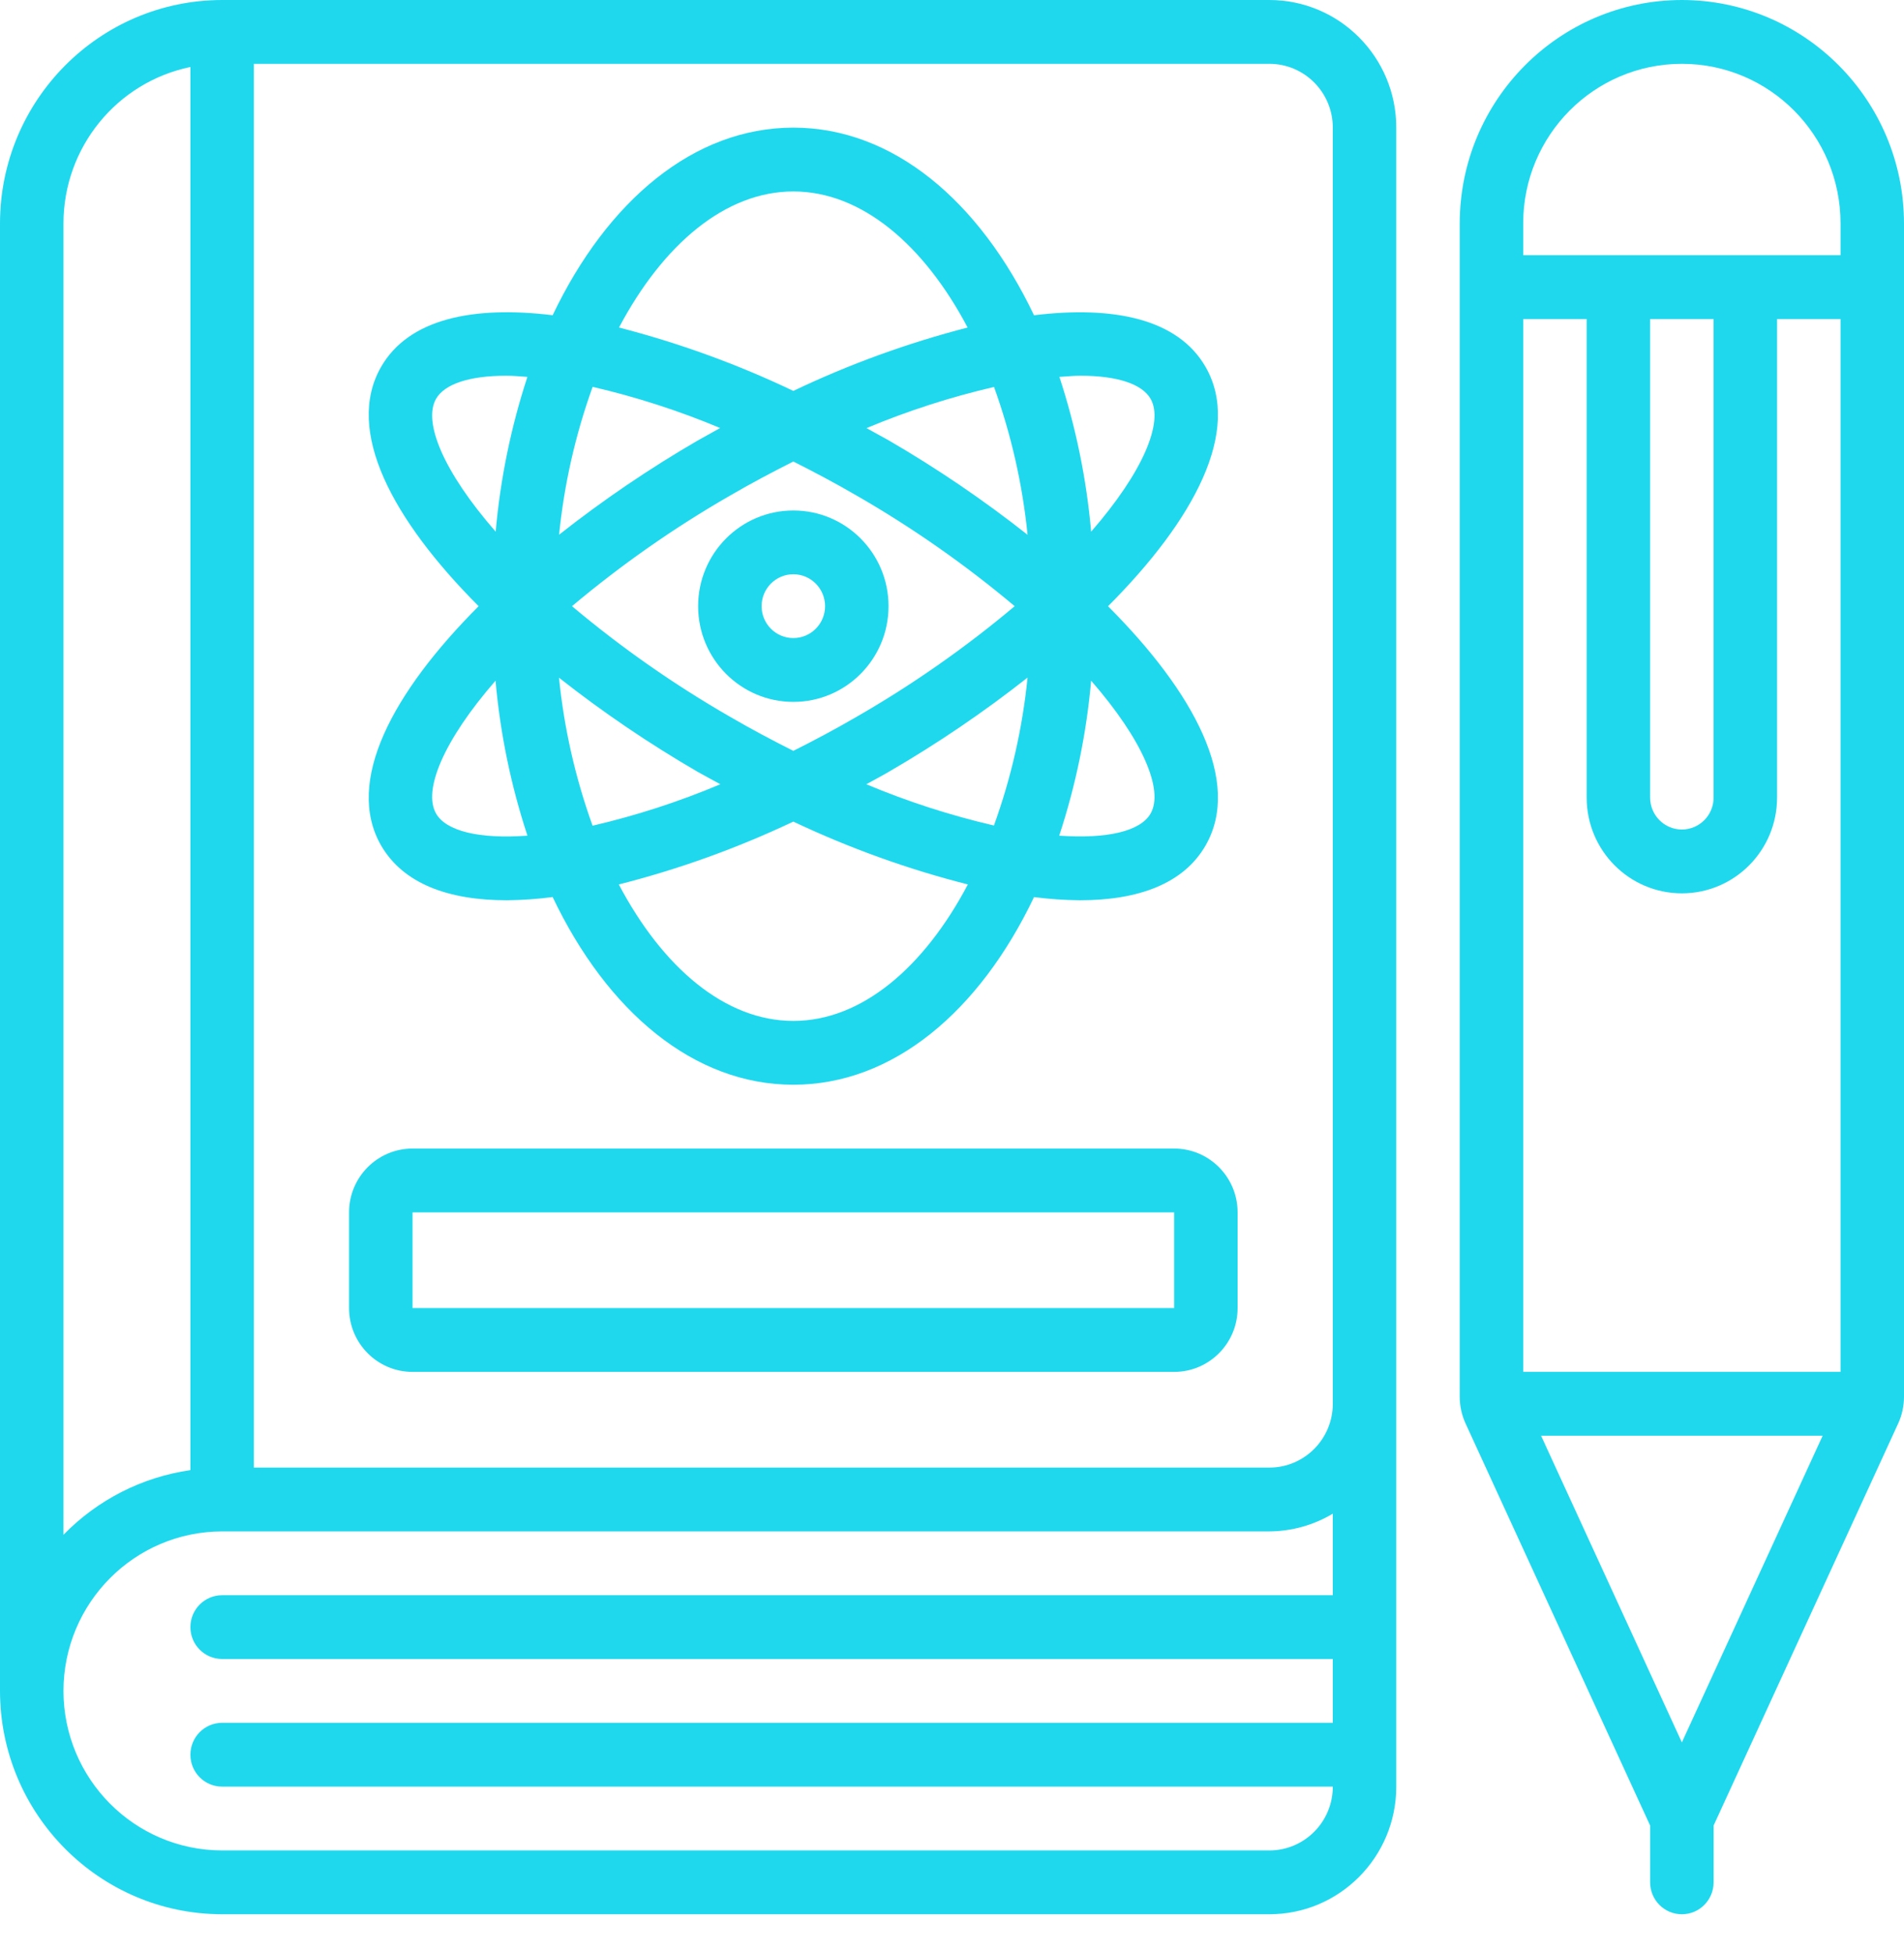 <svg width="39" height="40" viewBox="0 0 39 40" fill="none" xmlns="http://www.w3.org/2000/svg">
<path d="M26 39.205C27.436 39.205 28.6 38.035 28.6 36.591V2.614C28.6 1.17 27.436 0 26 0H4.55C2.038 0.003 0.003 2.049 0 4.574V34.631C0.003 37.156 2.038 39.202 4.55 39.205H26ZM27.3 2.614V28.75C27.3 29.472 26.718 30.057 26 30.057H5.2V1.307H26C26.718 1.307 27.3 1.892 27.3 2.614ZM1.3 4.574C1.302 3.022 2.388 1.685 3.9 1.372V30.109C2.912 30.251 1.999 30.716 1.3 31.433V4.574ZM1.3 34.631C1.302 32.828 2.756 31.366 4.55 31.364H26C26.458 31.361 26.907 31.236 27.3 31.001V32.671H4.55C4.191 32.671 3.9 32.963 3.9 33.324C3.9 33.685 4.191 33.977 4.55 33.977H27.3V35.284H4.55C4.191 35.284 3.9 35.577 3.9 35.938C3.9 36.299 4.191 36.591 4.55 36.591H27.3C27.3 37.313 26.718 37.898 26 37.898H4.55C2.756 37.896 1.302 36.434 1.3 34.631Z" fill="#1FD8EE"/>
<path d="M8.45 28.097H24.05C24.768 28.097 25.35 27.512 25.35 26.79V24.83C25.35 24.108 24.768 23.523 24.05 23.523H8.45C7.732 23.523 7.15 24.108 7.15 24.83V26.79C7.15 27.512 7.732 28.097 8.45 28.097ZM8.45 24.83H24.05V26.79H8.45V24.83Z" fill="#1FD8EE"/>
<path d="M34.45 0C31.938 0.003 29.903 2.049 29.9 4.574V28.607C29.9 28.796 29.941 28.983 30.02 29.155L33.8 37.388V38.551C33.8 38.912 34.091 39.205 34.45 39.205C34.809 39.205 35.1 38.912 35.1 38.551V37.388L38.88 29.155C38.959 28.983 39 28.796 39 28.607V4.574C38.997 2.049 36.962 0.003 34.45 0V0ZM33.8 6.534H35.1V16.335C35.1 16.696 34.809 16.989 34.45 16.989C34.091 16.989 33.8 16.696 33.8 16.335V6.534ZM34.45 18.296C35.527 18.296 36.4 17.418 36.4 16.335V6.534H37.7V28.097H31.2V6.534H32.5V16.335C32.5 17.418 33.373 18.296 34.45 18.296ZM34.45 35.685L31.566 29.404H37.334L34.45 35.685ZM37.7 5.227H31.2V4.574C31.2 2.77 32.655 1.307 34.45 1.307C36.245 1.307 37.7 2.77 37.7 4.574V5.227Z" fill="#1FD8EE"/>
<path d="M7.806 17.316C8.261 18.1 9.186 18.438 10.382 18.438C10.695 18.435 11.009 18.413 11.32 18.372C12.438 20.719 14.212 22.216 16.25 22.216C18.288 22.216 20.062 20.719 21.18 18.373C21.491 18.413 21.805 18.435 22.118 18.438C23.313 18.438 24.242 18.102 24.694 17.316C25.442 16.013 24.462 14.184 22.696 12.416C24.462 10.647 25.442 8.818 24.694 7.515C24.131 6.535 22.82 6.256 21.18 6.457C20.06 4.11 18.288 2.614 16.25 2.614C14.212 2.614 12.439 4.111 11.32 6.456C9.68 6.256 8.369 6.534 7.806 7.514C7.058 8.817 8.038 10.646 9.804 12.415C8.038 14.184 7.058 16.013 7.806 17.316ZM8.932 16.662C8.661 16.189 9.08 15.17 10.15 13.941C10.246 15.021 10.465 16.086 10.804 17.115C9.807 17.188 9.136 17.019 8.932 16.662ZM17.55 10.152C18.692 10.809 19.774 11.566 20.784 12.415C19.774 13.264 18.692 14.021 17.55 14.678C17.107 14.936 16.675 15.165 16.25 15.378C15.826 15.165 15.393 14.936 14.95 14.678C13.808 14.021 12.726 13.264 11.716 12.415C12.726 11.566 13.808 10.809 14.95 10.152C15.393 9.894 15.826 9.666 16.25 9.452C16.674 9.666 17.107 9.894 17.55 10.152ZM17.749 8.768C18.594 8.414 19.468 8.132 20.361 7.925C20.713 8.902 20.944 9.919 21.048 10.953C20.145 10.241 19.194 9.594 18.2 9.017C18.052 8.934 17.9 8.852 17.749 8.768ZM21.048 13.877C20.944 14.912 20.712 15.93 20.359 16.907C19.466 16.7 18.591 16.417 17.745 16.062C17.897 15.977 18.052 15.897 18.2 15.81C19.194 15.234 20.145 14.588 21.048 13.877ZM14.755 16.062C13.908 16.419 13.033 16.703 12.138 16.911C11.785 15.933 11.554 14.915 11.45 13.88C12.353 14.591 13.306 15.237 14.3 15.813C14.45 15.898 14.605 15.978 14.755 16.062ZM14.3 9.017C13.307 9.593 12.355 10.239 11.452 10.951C11.556 9.917 11.787 8.9 12.139 7.923C13.032 8.13 13.906 8.412 14.751 8.766C14.6 8.852 14.448 8.934 14.3 9.017ZM16.25 20.909C14.853 20.909 13.574 19.817 12.675 18.114C13.905 17.802 15.102 17.37 16.25 16.827C17.398 17.37 18.595 17.802 19.825 18.114C18.925 19.817 17.647 20.909 16.25 20.909ZM23.568 16.662C23.364 17.019 22.694 17.185 21.696 17.115C22.035 16.086 22.254 15.021 22.35 13.941C23.42 15.17 23.839 16.189 23.568 16.662ZM22.129 7.695C22.888 7.695 23.394 7.865 23.568 8.168C23.839 8.641 23.42 9.66 22.35 10.889C22.255 9.811 22.037 8.747 21.7 7.719C21.845 7.71 21.996 7.695 22.129 7.695ZM16.25 3.921C17.645 3.921 18.922 5.009 19.82 6.708C18.592 7.025 17.396 7.459 16.25 8.006C15.104 7.459 13.908 7.025 12.679 6.708C13.579 5.009 14.855 3.921 16.25 3.921ZM8.932 8.168C9.106 7.865 9.612 7.695 10.371 7.695C10.504 7.695 10.655 7.708 10.803 7.719C10.466 8.747 10.248 9.811 10.153 10.889C9.08 9.66 8.661 8.641 8.932 8.168Z" fill="#1FD8EE"/>
<path d="M14.3 12.415C14.3 13.497 15.173 14.375 16.25 14.375C17.327 14.375 18.2 13.497 18.2 12.415C18.2 11.332 17.327 10.455 16.25 10.455C15.173 10.455 14.3 11.332 14.3 12.415ZM16.25 11.761C16.609 11.761 16.9 12.054 16.9 12.415C16.9 12.776 16.609 13.068 16.25 13.068C15.891 13.068 15.6 12.776 15.6 12.415C15.6 12.054 15.891 11.761 16.25 11.761Z" fill="#1FD8EE"/>
</svg>
